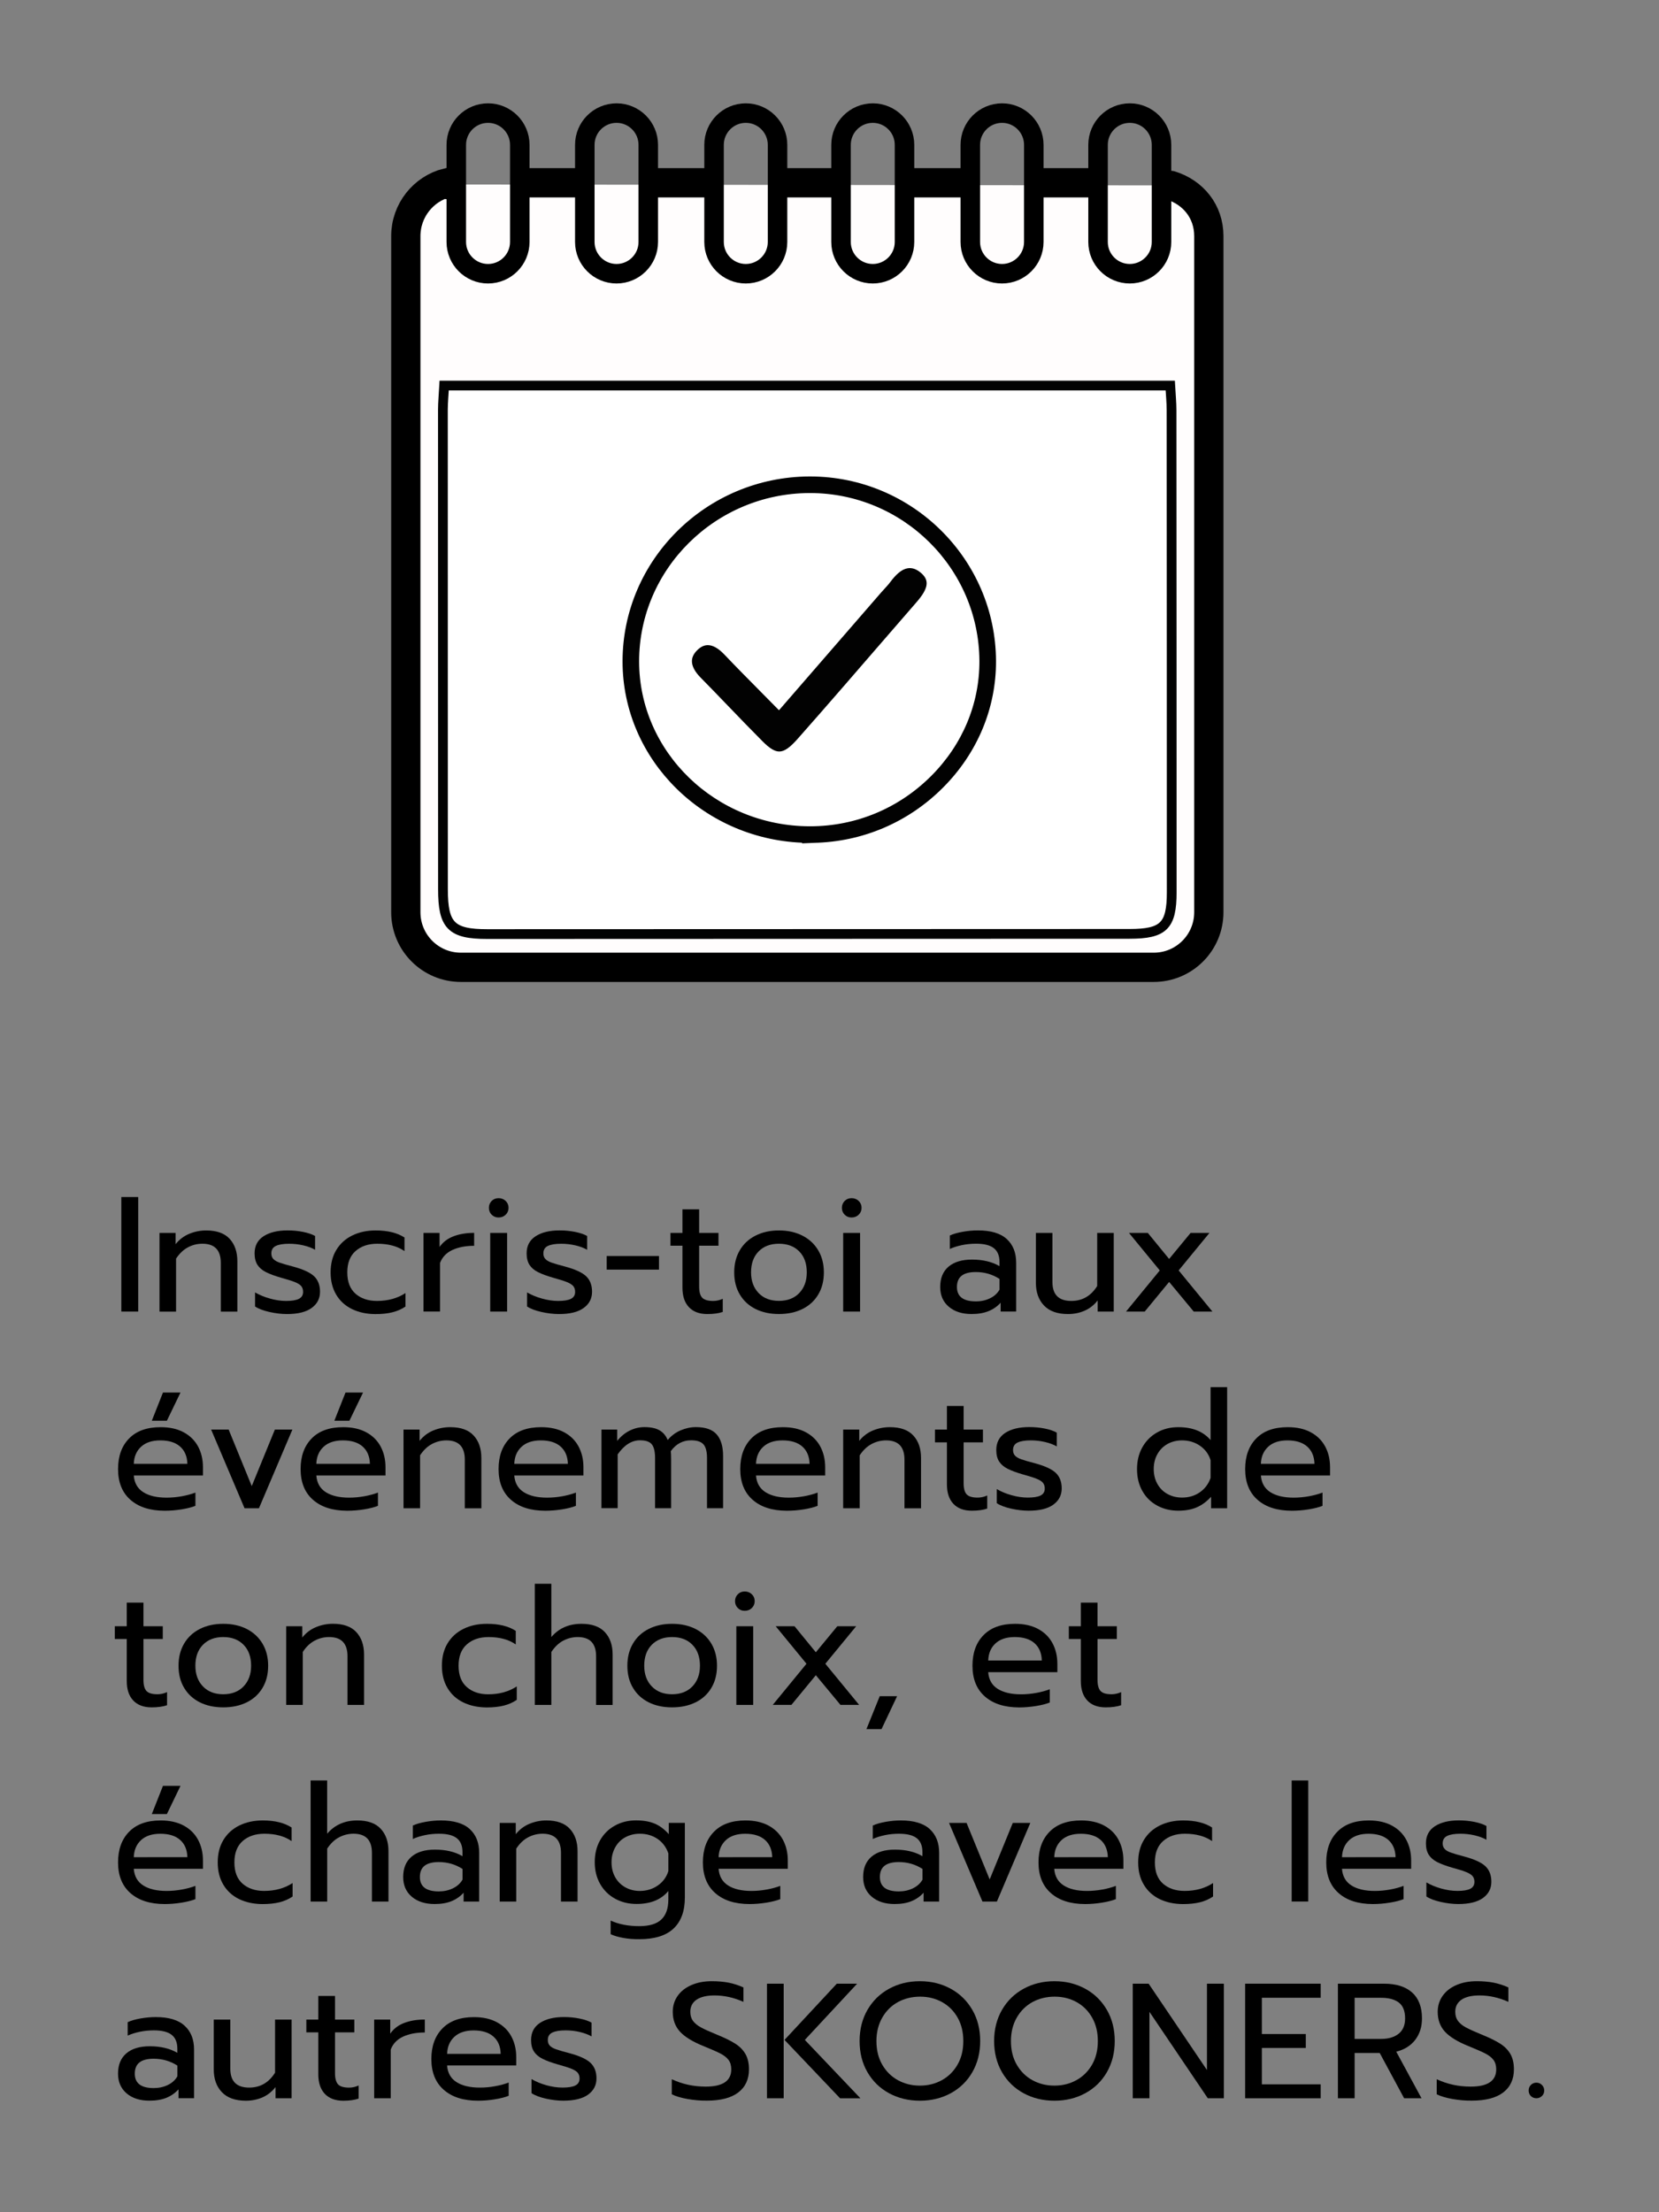 <?xml version="1.0" encoding="utf-8"?>
<!-- Generator: Adobe Illustrator 16.0.0, SVG Export Plug-In . SVG Version: 6.00 Build 0)  -->
<!DOCTYPE svg PUBLIC "-//W3C//DTD SVG 1.1//EN" "http://www.w3.org/Graphics/SVG/1.1/DTD/svg11.dtd">
<svg version="1.1" id="Calque_1" xmlns="http://www.w3.org/2000/svg" xmlns:xlink="http://www.w3.org/1999/xlink" x="0px" y="0px"
	 width="170.079px" height="226.771px" viewBox="61.96 93.104 170.079 226.771"
	 enable-background="new 61.96 93.104 170.079 226.771" xml:space="preserve">
<rect x="61.96" y="93.104" width="170.079" height="226.771" fill="#808080" stroke="none"/>
<path fill="none" stroke="#000000" stroke-width="3" stroke-linecap="round" stroke-miterlimit="10" d="M147.239,111.839"/>
<path fill="none" stroke="#000000" stroke-width="3" stroke-linecap="round" stroke-miterlimit="10" d="M181.977,118.114"/>
<path fill="#FFFDFD" stroke="#000000" stroke-width="3" stroke-linecap="round" stroke-miterlimit="10" d="M107.798,112.019
	l-0.001-0.18c-2.436,0.627-4.233,2.838-4.233,5.469v69.308c0,3.118,2.527,5.646,5.644,5.646h71.035c3.118,0,5.645-2.527,5.645-5.646
	l0,0v-69.309c0-2.534-1.613-4.48-3.91-5.195"/>
<path fill="none" stroke="#000000" stroke-width="3" stroke-linecap="round" stroke-miterlimit="10" d="M120.971,111.839h-4.783"/>
<path fill="none" stroke="#000000" stroke-width="3" stroke-linecap="round" stroke-miterlimit="10" d="M134.223,111.839h-4.861"/>
<path fill="none" stroke="#000000" stroke-width="3" stroke-linecap="round" stroke-miterlimit="10" d="M147.239,111.839h-4.625"/>
<path fill="#FFFFFF" stroke="#020202" stroke-miterlimit="10" d="M107.496,132.627c24.948,0,49.552,0,74.436,0
	c0.049,0.908,0.133,1.728,0.133,2.548c0.014,16.464,0.016,32.929,0.018,49.39c0,3.44-0.832,4.268-4.318,4.27
	c-21.95,0.011-43.902,0.018-65.855,0.021c-3.695,0-4.537-0.879-4.537-4.594c0-16.385-0.01-32.77-0.007-49.155
	C107.367,134.339,107.445,133.573,107.496,132.627z"/>
<path fill="#020202" d="M134.524,159.236c-0.373,0-0.726,0.168-1.08,0.513c-0.36,0.352-0.544,0.729-0.548,1.121
	c-0.006,0.51,0.295,1.087,0.866,1.669c0.981,0.997,1.953,2.004,2.923,3.014c1.146,1.189,2.291,2.379,3.457,3.55
	c0.714,0.717,1.239,1.037,1.707,1.037c0.515,0,1.07-0.379,1.86-1.27c1.606-1.814,3.201-3.643,4.792-5.474
	c1.095-1.26,2.187-2.522,3.279-3.786c1.363-1.576,2.729-3.152,4.096-4.724c0.568-0.653,1.142-1.413,1.076-2.097
	c-0.033-0.366-0.248-0.703-0.658-1.026c-1.01-0.8-1.969-0.467-3.051,0.991c-0.199,0.266-0.423,0.509-0.639,0.743
	c-0.102,0.112-0.206,0.225-0.307,0.339l-10.475,12.075l-1.794-1.816c-1.324-1.337-2.574-2.6-3.819-3.907
	C135.604,159.557,135.038,159.236,134.524,159.236z"/>
<path fill="#020202" stroke="#020202" stroke-miterlimit="10" d="M144.656,179.035l-0.002-0.032
	c-10.16-0.184-18.371-8.241-18.371-18.103c0.005-10.129,8.367-18.408,18.644-18.454h0.083c10.188,0,18.512,8.256,18.56,18.405
	c0.021,4.704-1.851,9.185-5.269,12.619c-3.471,3.487-8.057,5.444-12.943,5.533v0.003L144.656,179.035z M144.977,178.306h0.028
	c4.831,0,9.377-1.894,12.798-5.33c3.287-3.301,5.086-7.606,5.065-12.122c-0.046-9.765-8.058-17.708-17.859-17.708h-0.081
	c-9.892,0.044-17.942,8.008-17.946,17.754C126.983,170.481,135.055,178.289,144.977,178.306z"/>
<path fill="none" stroke="#000000" stroke-width="2" stroke-miterlimit="10" d="M115.247,107.951c0-1.797-1.459-3.254-3.253-3.254
	l0,0c-1.797,0-3.255,1.458-3.255,3.254v9.958c0,1.797,1.458,3.254,3.255,3.254l0,0c1.794,0,3.253-1.458,3.253-3.254V107.951z"/>
<path fill="none" stroke="#000000" stroke-width="2" stroke-miterlimit="10" d="M128.42,107.951c0-1.797-1.458-3.254-3.252-3.254
	l0,0c-1.796,0-3.254,1.458-3.254,3.254v9.958c0,1.797,1.458,3.254,3.254,3.254l0,0c1.794,0,3.252-1.458,3.252-3.254V107.951z"/>
<path fill="none" stroke="#000000" stroke-width="2" stroke-miterlimit="10" d="M141.672,107.951c0-1.797-1.459-3.254-3.254-3.254
	l0,0c-1.795,0-3.254,1.458-3.254,3.254v9.958c0,1.797,1.459,3.254,3.254,3.254l0,0c1.795,0,3.254-1.458,3.254-3.254V107.951z"/>
<path fill="none" stroke="#000000" stroke-width="2" stroke-miterlimit="10" d="M154.689,107.951c0-1.797-1.459-3.254-3.252-3.254
	l0,0c-1.795,0-3.255,1.458-3.255,3.254v9.958c0,1.797,1.46,3.254,3.255,3.254l0,0c1.794,0,3.252-1.458,3.252-3.254V107.951z"/>
<path fill="none" stroke="#000000" stroke-width="2" stroke-miterlimit="10" d="M167.943,107.951c0-1.797-1.461-3.254-3.253-3.254
	l0,0c-1.796,0-3.254,1.458-3.254,3.254v9.958c0,1.797,1.458,3.254,3.254,3.254l0,0c1.794,0,3.253-1.458,3.253-3.254V107.951z"/>
<path fill="#020202" d="M142.612,111.839h4.627"/>
<path fill="none" stroke="#000000" stroke-width="2" stroke-miterlimit="10" d="M181.037,107.951c0-1.797-1.459-3.254-3.252-3.254
	l0,0c-1.797,0-3.254,1.458-3.254,3.254v9.958c0,1.797,1.457,3.254,3.254,3.254l0,0c1.794,0,3.252-1.458,3.252-3.254V107.951z"/>
<g enable-background="new    ">
	<path d="M74.398,215.809h1.731v11.742h-1.731V215.809z"/>
	<path d="M78.313,219.488h1.647v1.158c0.381-0.482,0.849-0.836,1.402-1.066c0.555-0.229,1.135-0.344,1.736-0.344
		c1.076,0,1.878,0.285,2.405,0.859c0.526,0.569,0.79,1.339,0.79,2.303v5.157h-1.697v-4.993c0-1.307-0.627-1.966-1.882-1.966
		c-0.539,0-1.037,0.126-1.502,0.377c-0.464,0.253-0.863,0.637-1.203,1.151v5.431h-1.697V219.488L78.313,219.488z"/>
	<path d="M89.585,227.594c-0.627-0.14-1.122-0.328-1.477-0.563v-1.443c0.436,0.253,0.94,0.468,1.511,0.626
		c0.569,0.161,1.123,0.248,1.663,0.248c0.603,0,1.047-0.073,1.327-0.219c0.28-0.146,0.423-0.381,0.423-0.707
		c0-0.248-0.067-0.445-0.192-0.599c-0.131-0.151-0.348-0.288-0.656-0.411c-0.308-0.123-0.772-0.27-1.386-0.438
		c-0.659-0.189-1.184-0.383-1.57-0.579c-0.387-0.192-0.679-0.445-0.873-0.744c-0.194-0.306-0.295-0.694-0.295-1.179
		c0-0.773,0.307-1.357,0.919-1.756c0.608-0.395,1.43-0.598,2.462-0.598c0.538,0,1.064,0.049,1.579,0.151
		c0.514,0.103,0.93,0.243,1.242,0.421v1.414c-0.325-0.189-0.725-0.34-1.201-0.452c-0.479-0.111-0.961-0.166-1.452-0.166
		c-0.598,0-1.048,0.072-1.361,0.219s-0.471,0.4-0.471,0.772c0,0.235,0.068,0.424,0.202,0.569c0.133,0.146,0.35,0.272,0.646,0.378
		c0.297,0.104,0.772,0.244,1.419,0.412c1.019,0.277,1.729,0.609,2.125,0.99c0.395,0.381,0.598,0.908,0.598,1.58
		c0,0.694-0.285,1.248-0.858,1.662c-0.569,0.418-1.415,0.626-2.536,0.626C90.807,227.805,90.213,227.733,89.585,227.594z"/>
	<path d="M98.053,227.299c-0.694-0.336-1.235-0.826-1.62-1.471c-0.387-0.644-0.579-1.408-0.579-2.292s0.192-1.649,0.579-2.293
		c0.388-0.644,0.929-1.139,1.629-1.486c0.7-0.347,1.502-0.521,2.411-0.521c1.231,0,2.218,0.244,2.956,0.722v1.394
		c-0.728-0.504-1.657-0.755-2.786-0.755c-0.919,0-1.661,0.249-2.228,0.747s-0.85,1.229-0.85,2.192s0.28,1.69,0.841,2.185
		c0.56,0.492,1.294,0.74,2.2,0.74c1.131,0,2.107-0.271,2.926-0.807v1.381c-0.395,0.268-0.836,0.465-1.334,0.588
		c-0.499,0.127-1.084,0.188-1.758,0.188C99.543,227.805,98.747,227.635,98.053,227.299z"/>
	<path d="M105.378,219.488h1.646v1.443c0.336-0.492,0.809-0.855,1.419-1.092c0.611-0.234,1.319-0.356,2.126-0.356v1.327
		c-0.862,0-1.602,0.141-2.218,0.422c-0.616,0.279-1.042,0.723-1.277,1.327v4.99h-1.696V219.488L105.378,219.488z"/>
	<path d="M112.366,217.623c-0.19-0.189-0.285-0.423-0.285-0.707c0-0.279,0.095-0.514,0.285-0.705
		c0.189-0.189,0.423-0.285,0.706-0.285c0.291,0,0.535,0.096,0.73,0.285c0.195,0.191,0.294,0.426,0.294,0.705
		c0,0.28-0.099,0.516-0.294,0.707c-0.195,0.189-0.439,0.285-0.73,0.285C112.792,217.908,112.557,217.813,112.366,217.623z
		 M112.216,219.488h1.733v8.064h-1.733V219.488z"/>
	<path d="M117.473,227.594c-0.627-0.14-1.122-0.328-1.477-0.563v-1.443c0.437,0.253,0.941,0.468,1.512,0.626
		c0.569,0.161,1.123,0.248,1.663,0.248c0.604,0,1.046-0.073,1.327-0.219c0.28-0.146,0.423-0.381,0.423-0.707
		c0-0.248-0.065-0.445-0.192-0.599c-0.131-0.151-0.348-0.288-0.655-0.411c-0.31-0.123-0.772-0.27-1.386-0.438
		c-0.659-0.189-1.183-0.383-1.571-0.579c-0.388-0.192-0.679-0.445-0.874-0.744c-0.193-0.306-0.294-0.694-0.294-1.179
		c0-0.773,0.307-1.357,0.92-1.756c0.608-0.395,1.43-0.598,2.461-0.598c0.54,0,1.064,0.049,1.579,0.151s0.93,0.243,1.242,0.421v1.414
		c-0.325-0.189-0.725-0.34-1.2-0.452c-0.48-0.111-0.961-0.166-1.453-0.166c-0.596,0-1.048,0.072-1.361,0.219
		c-0.312,0.146-0.471,0.4-0.471,0.772c0,0.235,0.067,0.424,0.202,0.569c0.133,0.146,0.35,0.272,0.647,0.378
		c0.297,0.104,0.771,0.244,1.418,0.412c1.019,0.277,1.729,0.609,2.126,0.99c0.394,0.381,0.597,0.908,0.597,1.58
		c0,0.694-0.285,1.248-0.857,1.662c-0.57,0.418-1.416,0.626-2.536,0.626C118.694,227.805,118.101,227.733,117.473,227.594z"/>
	<path d="M124.16,221.857h5.358v1.395h-5.358V221.857z"/>
	<path d="M132.585,227.098c-0.442-0.471-0.662-1.137-0.662-1.999v-4.302h-1.227v-1.309h1.227v-2.419h1.712v2.419h1.982v1.309h-1.982
		v4.184c0,0.541,0.103,0.92,0.311,1.146c0.207,0.221,0.586,0.336,1.132,0.336c0.326,0,0.652-0.072,0.978-0.219v1.344
		c-0.426,0.146-0.952,0.219-1.58,0.219C133.657,227.805,133.027,227.569,132.585,227.098z"/>
	<path d="M139.423,227.291c-0.686-0.342-1.227-0.834-1.612-1.479c-0.388-0.645-0.58-1.402-0.58-2.276
		c0-0.861,0.189-1.619,0.571-2.267c0.38-0.65,0.918-1.152,1.613-1.502c0.693-0.355,1.495-0.531,2.402-0.531
		c0.909,0,1.708,0.176,2.405,0.531c0.693,0.353,1.235,0.854,1.619,1.502c0.388,0.647,0.58,1.405,0.58,2.267
		c0,0.874-0.191,1.632-0.58,2.276c-0.386,0.645-0.925,1.137-1.619,1.479c-0.694,0.341-1.497,0.512-2.405,0.512
		C140.91,227.803,140.111,227.632,139.423,227.291z M143.899,225.652c0.516-0.54,0.772-1.242,0.772-2.116
		c0-0.907-0.256-1.623-0.772-2.149c-0.514-0.526-1.21-0.79-2.085-0.79s-1.566,0.264-2.083,0.79
		c-0.518,0.526-0.773,1.242-0.773,2.149c0,0.874,0.258,1.579,0.773,2.116c0.514,0.538,1.209,0.803,2.083,0.803
		C142.688,226.455,143.385,226.19,143.899,225.652z"/>
	<path d="M148.555,217.623c-0.189-0.189-0.285-0.423-0.285-0.707c0-0.279,0.098-0.514,0.285-0.705
		c0.189-0.189,0.424-0.285,0.707-0.285c0.291,0,0.536,0.096,0.73,0.285c0.194,0.191,0.295,0.426,0.295,0.705
		c0,0.28-0.101,0.516-0.295,0.707c-0.194,0.189-0.439,0.285-0.73,0.285C148.979,217.908,148.744,217.813,148.555,217.623z
		 M148.402,219.488h1.732v8.064h-1.732V219.488z"/>
	<path d="M159.23,227.056c-0.588-0.498-0.882-1.174-0.882-2.024c0-0.896,0.28-1.59,0.848-2.079c0.567-0.482,1.37-0.731,2.41-0.731
		c1.108,0,2.051,0.223,2.823,0.673v-0.423c0-0.636-0.193-1.113-0.58-1.417c-0.387-0.307-0.994-0.462-1.823-0.462
		c-0.493,0-0.974,0.048-1.437,0.143c-0.465,0.1-0.883,0.227-1.252,0.395v-1.377c0.336-0.16,0.773-0.283,1.311-0.379
		c0.537-0.097,1.058-0.143,1.562-0.143c1.329,0,2.319,0.294,2.962,0.885c0.645,0.588,0.965,1.402,0.965,2.441v4.989h-1.592v-0.902
		c-0.348,0.38-0.758,0.669-1.238,0.861c-0.477,0.195-1.056,0.298-1.734,0.298C160.599,227.805,159.818,227.555,159.23,227.056z
		 M163.455,226.19c0.438-0.213,0.762-0.509,0.977-0.89v-1.094c-0.729-0.471-1.538-0.706-2.436-0.706
		c-0.648,0-1.133,0.126-1.451,0.378c-0.317,0.25-0.48,0.635-0.48,1.152c0,0.982,0.645,1.475,1.932,1.475
		C162.531,226.51,163.019,226.404,163.455,226.19z"/>
	<path d="M168.99,226.931c-0.555-0.583-0.832-1.357-0.832-2.335v-5.107h1.697v5.039c0,1.289,0.645,1.934,1.934,1.934
		c1.129,0,2.016-0.511,2.654-1.53v-5.442h1.697v8.064h-1.648v-1.143c-0.379,0.48-0.831,0.831-1.354,1.059
		c-0.523,0.225-1.085,0.336-1.689,0.336C170.365,227.805,169.545,227.514,168.99,226.931z"/>
	<path d="M180.859,223.334l-3.159-3.846h1.933l2.184,2.67l2.202-2.67h1.933l-3.158,3.846l3.46,4.217h-1.915l-2.521-3.04l-2.502,3.04
		h-1.916L180.859,223.334z"/>
</g>
<g enable-background="new    ">
	<path d="M75.331,246.847c-0.846-0.744-1.269-1.794-1.269-3.15c0-1.321,0.377-2.368,1.134-3.14c0.756-0.773,1.833-1.156,3.233-1.156
		c0.93,0,1.72,0.176,2.369,0.529c0.651,0.352,1.14,0.84,1.473,1.461c0.331,0.625,0.496,1.33,0.496,2.125v0.84h-7.091
		c0.056,0.762,0.378,1.328,0.968,1.707c0.588,0.373,1.385,0.564,2.394,0.564c0.513,0,1.035-0.047,1.561-0.143
		c0.526-0.096,0.991-0.221,1.395-0.379v1.36c-0.359,0.146-0.832,0.267-1.418,0.362c-0.59,0.096-1.169,0.143-1.738,0.143
		C77.345,247.963,76.178,247.592,75.331,246.847z M81.169,243.159c-0.021-0.762-0.272-1.353-0.747-1.772
		c-0.477-0.42-1.15-0.63-2.024-0.63c-0.853,0-1.512,0.22-1.982,0.657c-0.47,0.438-0.716,1.02-0.74,1.747L81.169,243.159
		L81.169,243.159z M78.666,235.852h1.798l-1.395,2.889h-1.545L78.666,235.852z"/>
	<path d="M83.605,239.648h1.796l2.369,5.795l2.37-5.795h1.796l-3.428,8.064h-1.478L83.605,239.648z"/>
	<path d="M94.047,246.847c-0.846-0.744-1.269-1.794-1.269-3.15c0-1.321,0.378-2.368,1.135-3.14c0.754-0.773,1.833-1.156,3.232-1.156
		c0.93,0,1.719,0.176,2.37,0.529c0.649,0.352,1.139,0.84,1.47,1.461c0.333,0.625,0.496,1.33,0.496,2.125v0.84h-7.09
		c0.056,0.762,0.377,1.328,0.966,1.707c0.59,0.373,1.386,0.564,2.396,0.564c0.512,0,1.035-0.047,1.56-0.143
		c0.526-0.096,0.991-0.221,1.395-0.379v1.36c-0.359,0.146-0.832,0.267-1.419,0.362c-0.588,0.096-1.168,0.143-1.736,0.143
		C96.061,247.963,94.893,247.592,94.047,246.847z M99.884,243.159c-0.021-0.762-0.274-1.353-0.746-1.772
		c-0.478-0.42-1.151-0.63-2.025-0.63c-0.852,0-1.511,0.22-1.982,0.657c-0.471,0.438-0.716,1.02-0.741,1.747L99.884,243.159
		L99.884,243.159z M97.381,235.852h1.797l-1.395,2.889h-1.545L97.381,235.852z"/>
	<path d="M103.328,239.648h1.647v1.158c0.381-0.481,0.849-0.836,1.402-1.065c0.556-0.226,1.135-0.341,1.739-0.341
		c1.075,0,1.876,0.282,2.402,0.859c0.526,0.568,0.79,1.336,0.79,2.299v5.157h-1.697v-4.989c0-1.311-0.627-1.97-1.881-1.97
		c-0.54,0-1.038,0.13-1.503,0.378c-0.465,0.252-0.862,0.637-1.201,1.152v5.426h-1.697L103.328,239.648L103.328,239.648z"/>
	<path d="M114.342,246.847c-0.847-0.744-1.27-1.794-1.27-3.15c0-1.321,0.377-2.368,1.133-3.14c0.756-0.773,1.835-1.156,3.234-1.156
		c0.93,0,1.719,0.176,2.369,0.529c0.65,0.352,1.141,0.84,1.471,1.461c0.332,0.625,0.495,1.33,0.495,2.125v0.84h-7.09
		c0.057,0.762,0.379,1.328,0.967,1.707c0.588,0.373,1.385,0.564,2.394,0.564c0.516,0,1.036-0.047,1.563-0.143
		s0.991-0.221,1.394-0.379v1.36c-0.361,0.146-0.831,0.267-1.419,0.362s-1.167,0.143-1.737,0.143
		C116.354,247.963,115.187,247.592,114.342,246.847z M120.18,243.159c-0.023-0.762-0.274-1.353-0.748-1.772
		c-0.476-0.42-1.152-0.63-2.024-0.63c-0.854,0-1.513,0.22-1.982,0.657c-0.474,0.437-0.716,1.02-0.742,1.747L120.18,243.159
		L120.18,243.159z"/>
	<path d="M123.623,239.648h1.612v1.158c0.382-0.471,0.812-0.822,1.294-1.059c0.482-0.234,0.979-0.352,1.496-0.352
		c0.651,0,1.164,0.108,1.546,0.327s0.66,0.552,0.839,0.999c0.361-0.436,0.801-0.767,1.32-0.991c0.52-0.22,1.043-0.335,1.57-0.335
		c0.985,0,1.697,0.249,2.133,0.748c0.438,0.498,0.657,1.234,0.657,2.205v5.359h-1.648v-5.145c0-0.658-0.123-1.125-0.366-1.402
		c-0.248-0.275-0.667-0.412-1.261-0.412c-0.854,0-1.545,0.369-2.086,1.109c0.022,0.166,0.034,0.441,0.034,0.822v5.027h-1.647v-5.145
		c0-0.658-0.112-1.125-0.335-1.402c-0.222-0.275-0.627-0.412-1.211-0.412c-0.851,0-1.613,0.482-2.287,1.445v5.51h-1.662
		L123.623,239.648L123.623,239.648z"/>
	<path d="M139.12,246.847c-0.847-0.744-1.27-1.794-1.27-3.15c0-1.321,0.379-2.368,1.134-3.14c0.757-0.773,1.834-1.156,3.233-1.156
		c0.93,0,1.721,0.176,2.37,0.529c0.651,0.352,1.141,0.84,1.473,1.461c0.331,0.625,0.496,1.33,0.496,2.125v0.84h-7.091
		c0.056,0.762,0.378,1.328,0.968,1.707c0.588,0.373,1.385,0.564,2.394,0.564c0.513,0,1.035-0.047,1.561-0.143
		c0.527-0.096,0.991-0.221,1.394-0.379v1.36c-0.358,0.146-0.831,0.267-1.417,0.362c-0.59,0.096-1.168,0.143-1.738,0.143
		C141.134,247.963,139.967,247.592,139.12,246.847z M144.958,243.159c-0.021-0.762-0.272-1.353-0.745-1.772
		c-0.479-0.42-1.152-0.63-2.026-0.63c-0.852,0-1.512,0.22-1.982,0.657c-0.47,0.438-0.715,1.02-0.74,1.747L144.958,243.159
		L144.958,243.159z"/>
	<path d="M148.402,239.648h1.648v1.158c0.379-0.481,0.848-0.836,1.402-1.065c0.554-0.226,1.133-0.341,1.734-0.341
		c1.076,0,1.879,0.282,2.406,0.859c0.527,0.568,0.791,1.336,0.791,2.299v5.157h-1.698v-4.989c0-1.311-0.628-1.97-1.882-1.97
		c-0.539,0-1.037,0.13-1.502,0.378c-0.463,0.252-0.864,0.637-1.205,1.152v5.426h-1.696L148.402,239.648L148.402,239.648z"/>
	<path d="M159.699,247.258c-0.443-0.471-0.662-1.136-0.662-1.997v-4.303h-1.227v-1.31h1.227v-2.419h1.713v2.419h1.98v1.31h-1.98
		v4.186c0,0.54,0.103,0.919,0.309,1.143c0.207,0.223,0.586,0.335,1.134,0.335c0.325,0,0.649-0.072,0.975-0.219v1.344
		c-0.423,0.146-0.948,0.219-1.579,0.219C160.772,247.963,160.142,247.729,159.699,247.258z"/>
	<path d="M165.623,247.754c-0.627-0.139-1.123-0.328-1.477-0.563v-1.444c0.436,0.257,0.939,0.468,1.51,0.627
		c0.57,0.161,1.123,0.247,1.663,0.247c0.603,0,1.048-0.072,1.327-0.219c0.281-0.146,0.423-0.381,0.423-0.705
		c0-0.248-0.067-0.446-0.192-0.598c-0.132-0.154-0.348-0.289-0.656-0.412c-0.308-0.127-0.773-0.271-1.385-0.438
		c-0.661-0.189-1.185-0.387-1.572-0.58c-0.387-0.195-0.678-0.447-0.873-0.745c-0.195-0.304-0.294-0.694-0.294-1.177
		c0-0.773,0.306-1.357,0.919-1.76c0.608-0.394,1.43-0.596,2.463-0.596c0.538,0,1.064,0.048,1.578,0.15s0.93,0.244,1.243,0.424v1.412
		c-0.327-0.189-0.725-0.342-1.203-0.452c-0.479-0.112-0.96-0.169-1.45-0.169c-0.598,0-1.048,0.074-1.361,0.221
		c-0.313,0.146-0.471,0.402-0.471,0.772c0,0.235,0.068,0.423,0.201,0.569c0.132,0.145,0.351,0.275,0.647,0.377
		c0.298,0.105,0.772,0.247,1.419,0.412c1.018,0.279,1.729,0.61,2.125,0.991c0.395,0.381,0.598,0.911,0.598,1.583
		c0,0.69-0.285,1.245-0.859,1.663c-0.569,0.415-1.414,0.622-2.535,0.622C166.844,247.963,166.25,247.894,165.623,247.754z"/>
	<path d="M180.584,247.435c-0.647-0.353-1.151-0.851-1.512-1.495c-0.365-0.645-0.545-1.391-0.545-2.243
		c0-0.839,0.182-1.585,0.545-2.233c0.364-0.65,0.864-1.152,1.512-1.521c0.644-0.364,1.365-0.542,2.173-0.542
		c1.456,0,2.558,0.441,3.311,1.326v-5.426h1.698v12.412h-1.648v-1.177c-0.449,0.493-0.938,0.854-1.472,1.085
		c-0.533,0.228-1.161,0.344-1.889,0.344C181.952,247.963,181.228,247.787,180.584,247.435z M184.967,246.074
		c0.521-0.363,0.889-0.854,1.101-1.471v-1.818c-0.19-0.615-0.552-1.109-1.084-1.475c-0.534-0.369-1.147-0.554-1.84-0.554
		c-0.549,0-1.044,0.123-1.487,0.365c-0.444,0.247-0.791,0.598-1.041,1.042c-0.25,0.447-0.377,0.954-0.377,1.528
		s0.127,1.085,0.377,1.531c0.252,0.449,0.598,0.794,1.041,1.034c0.443,0.242,0.938,0.363,1.487,0.363
		C183.839,246.619,184.447,246.438,184.967,246.074z"/>
	<path d="M190.881,246.847c-0.846-0.744-1.268-1.794-1.268-3.15c0-1.321,0.378-2.368,1.135-3.14
		c0.754-0.773,1.832-1.156,3.231-1.156c0.93,0,1.718,0.176,2.37,0.529c0.65,0.352,1.139,0.84,1.472,1.461
		c0.332,0.625,0.495,1.33,0.495,2.125v0.84h-7.09c0.055,0.762,0.376,1.328,0.965,1.707c0.59,0.373,1.385,0.564,2.396,0.564
		c0.512,0,1.035-0.047,1.561-0.143c0.526-0.096,0.991-0.221,1.395-0.379v1.36c-0.36,0.146-0.832,0.267-1.419,0.362
		c-0.588,0.096-1.168,0.143-1.735,0.143C192.895,247.963,191.727,247.592,190.881,246.847z M196.718,243.159
		c-0.021-0.762-0.274-1.353-0.747-1.772c-0.477-0.42-1.15-0.63-2.023-0.63c-0.853,0-1.512,0.22-1.982,0.657s-0.717,1.02-0.743,1.747
		L196.718,243.159L196.718,243.159z"/>
</g>
<g enable-background="new    ">
	<path d="M75.616,267.417c-0.442-0.474-0.662-1.136-0.662-1.999v-4.301h-1.226v-1.31h1.226v-2.42h1.713v2.42h1.982v1.31h-1.982
		v4.184c0,0.537,0.102,0.919,0.309,1.143c0.207,0.225,0.585,0.336,1.134,0.336c0.324,0,0.649-0.073,0.977-0.219v1.344
		c-0.425,0.145-0.951,0.219-1.581,0.219C76.69,268.123,76.06,267.889,75.616,267.417z"/>
	<path d="M82.454,267.611c-0.686-0.342-1.227-0.832-1.612-1.479c-0.388-0.644-0.579-1.402-0.579-2.276
		c0-0.859,0.189-1.617,0.569-2.267c0.381-0.649,0.92-1.151,1.613-1.502c0.694-0.351,1.496-0.528,2.403-0.528
		s1.707,0.176,2.405,0.528c0.691,0.354,1.235,0.856,1.618,1.502c0.388,0.653,0.58,1.409,0.58,2.267c0,0.874-0.192,1.633-0.58,2.276
		c-0.386,0.649-0.926,1.138-1.618,1.479c-0.695,0.342-1.498,0.512-2.405,0.512S83.143,267.953,82.454,267.611z M86.932,265.973
		c0.513-0.538,0.772-1.243,0.772-2.117c0-0.906-0.257-1.619-0.772-2.146c-0.516-0.527-1.211-0.794-2.086-0.794
		s-1.567,0.268-2.083,0.794c-0.515,0.526-0.773,1.239-0.773,2.146c0,0.874,0.259,1.584,0.773,2.117
		c0.512,0.537,1.21,0.807,2.083,0.807C85.72,266.779,86.416,266.51,86.932,265.973z"/>
	<path d="M91.301,259.808h1.647v1.157c0.381-0.481,0.85-0.836,1.403-1.064c0.555-0.23,1.134-0.346,1.738-0.346
		c1.075,0,1.877,0.286,2.403,0.857s0.79,1.338,0.79,2.302v5.157h-1.697v-4.99c0-1.31-0.627-1.965-1.881-1.965
		c-0.539,0-1.038,0.126-1.503,0.377c-0.465,0.248-0.865,0.637-1.202,1.152v5.426h-1.697v-8.063H91.301z"/>
	<path d="M109.46,267.619c-0.694-0.334-1.235-0.826-1.619-1.471c-0.387-0.643-0.578-1.408-0.578-2.293s0.19-1.647,0.578-2.289
		c0.388-0.644,0.928-1.14,1.628-1.486c0.7-0.348,1.504-0.521,2.411-0.521c1.232,0,2.218,0.243,2.956,0.723v1.391
		c-0.727-0.504-1.654-0.756-2.786-0.756c-0.919,0-1.659,0.248-2.227,0.748c-0.567,0.498-0.85,1.229-0.85,2.191
		c0,0.964,0.279,1.691,0.84,2.184s1.295,0.744,2.202,0.744c1.128,0,2.105-0.271,2.924-0.807v1.377
		c-0.395,0.271-0.838,0.465-1.336,0.59s-1.083,0.188-1.756,0.188C110.95,268.123,110.154,267.955,109.46,267.619z"/>
	<path d="M116.786,255.455h1.696v5.461c0.773-0.908,1.804-1.357,3.091-1.357c1.075,0,1.879,0.287,2.405,0.861
		c0.526,0.568,0.789,1.338,0.789,2.301v5.154h-1.696v-4.989c0-1.311-0.628-1.97-1.882-1.97c-0.538,0-1.037,0.13-1.502,0.377
		c-0.466,0.254-0.864,0.638-1.203,1.153v5.427h-1.697L116.786,255.455L116.786,255.455z"/>
	<path d="M128.47,267.611c-0.688-0.342-1.227-0.832-1.613-1.479c-0.389-0.644-0.58-1.402-0.58-2.276
		c0-0.859,0.189-1.617,0.569-2.267c0.381-0.649,0.919-1.151,1.615-1.502c0.691-0.353,1.494-0.528,2.402-0.528
		s1.707,0.176,2.403,0.528c0.695,0.354,1.237,0.856,1.62,1.502c0.387,0.652,0.58,1.409,0.58,2.267c0,0.874-0.192,1.633-0.58,2.276
		c-0.387,0.649-0.926,1.138-1.62,1.479s-1.495,0.512-2.403,0.512S129.158,267.953,128.47,267.611z M132.946,265.973
		c0.515-0.538,0.773-1.243,0.773-2.117c0-0.906-0.258-1.619-0.773-2.146c-0.512-0.527-1.21-0.794-2.083-0.794
		s-1.567,0.268-2.085,0.794c-0.514,0.526-0.772,1.239-0.772,2.146c0,0.874,0.257,1.584,0.772,2.117
		c0.516,0.537,1.21,0.807,2.085,0.807S132.432,266.51,132.946,265.973z"/>
	<path d="M137.6,257.942c-0.189-0.19-0.285-0.426-0.285-0.706c0-0.279,0.096-0.515,0.285-0.706c0.189-0.19,0.423-0.286,0.706-0.286
		c0.291,0,0.535,0.097,0.731,0.286c0.195,0.189,0.294,0.423,0.294,0.706c0,0.276-0.099,0.512-0.294,0.706
		c-0.196,0.189-0.44,0.284-0.731,0.284C138.025,258.229,137.79,258.133,137.6,257.942z M137.448,259.808h1.731v8.063h-1.731V259.808
		z"/>
	<path d="M144.64,263.653l-3.158-3.846h1.932l2.184,2.669l2.202-2.669h1.934l-3.16,3.846l3.461,4.214h-1.914l-2.522-3.04
		l-2.503,3.04h-1.912L144.64,263.653z"/>
	<path d="M152.148,266.98h1.781l-1.596,3.373h-1.546L152.148,266.98z"/>
	<path d="M162.926,267.006c-0.846-0.744-1.27-1.794-1.27-3.15c0-1.321,0.379-2.369,1.135-3.137c0.754-0.773,1.83-1.16,3.23-1.16
		c0.93,0,1.721,0.178,2.373,0.53c0.649,0.355,1.139,0.84,1.471,1.464c0.332,0.623,0.496,1.328,0.496,2.123v0.84h-7.091
		c0.056,0.762,0.378,1.33,0.968,1.707c0.588,0.371,1.385,0.563,2.393,0.563c0.514,0,1.035-0.048,1.561-0.143
		c0.526-0.095,0.991-0.222,1.393-0.378v1.359c-0.359,0.146-0.83,0.267-1.416,0.362c-0.589,0.095-1.168,0.144-1.738,0.144
		C164.939,268.123,163.771,267.751,162.926,267.006z M168.764,263.318c-0.02-0.762-0.271-1.352-0.744-1.772
		c-0.479-0.42-1.152-0.63-2.027-0.63c-0.852,0-1.512,0.22-1.982,0.657s-0.715,1.019-0.739,1.747L168.764,263.318L168.764,263.318z"
		/>
	<path d="M173.426,267.417c-0.442-0.474-0.662-1.136-0.662-1.999v-4.301h-1.228v-1.31h1.228v-2.42h1.712v2.42h1.982v1.31h-1.982
		v4.184c0,0.537,0.104,0.919,0.31,1.143c0.209,0.225,0.586,0.336,1.135,0.336c0.324,0,0.65-0.073,0.975-0.219v1.344
		c-0.425,0.145-0.951,0.219-1.579,0.219C174.498,268.123,173.868,267.889,173.426,267.417z"/>
</g>
<g enable-background="new    ">
	<path d="M75.331,287.166c-0.846-0.744-1.269-1.795-1.269-3.15c0-1.324,0.377-2.372,1.134-3.141
		c0.756-0.773,1.833-1.159,3.233-1.159c0.93,0,1.72,0.177,2.369,0.528c0.651,0.354,1.14,0.841,1.473,1.463
		c0.331,0.625,0.496,1.33,0.496,2.125v0.84h-7.091c0.056,0.762,0.378,1.33,0.968,1.707c0.588,0.375,1.385,0.563,2.394,0.563
		c0.513,0,1.035-0.047,1.561-0.143c0.525-0.095,0.991-0.221,1.395-0.378v1.36c-0.359,0.146-0.832,0.266-1.418,0.361
		c-0.59,0.096-1.169,0.144-1.738,0.144C77.345,288.283,76.178,287.911,75.331,287.166z M81.169,283.479
		c-0.021-0.762-0.272-1.352-0.747-1.771c-0.477-0.42-1.15-0.627-2.024-0.627c-0.853,0-1.512,0.217-1.982,0.654
		c-0.47,0.438-0.716,1.02-0.74,1.747L81.169,283.479L81.169,283.479z M78.666,276.17h1.798l-1.395,2.891h-1.545L78.666,276.17z"/>
	<path d="M86.478,287.779c-0.694-0.336-1.235-0.83-1.619-1.473c-0.387-0.645-0.578-1.408-0.578-2.289
		c0-0.889,0.19-1.649,0.578-2.293c0.388-0.645,0.928-1.141,1.628-1.487s1.504-0.521,2.411-0.521c1.232,0,2.218,0.244,2.957,0.723
		v1.394c-0.728-0.504-1.655-0.755-2.786-0.755c-0.92,0-1.66,0.246-2.228,0.746c-0.567,0.498-0.85,1.229-0.85,2.193
		c0,0.963,0.279,1.69,0.84,2.184c0.561,0.488,1.295,0.739,2.202,0.739c1.128,0,2.106-0.269,2.924-0.807v1.38
		c-0.395,0.271-0.838,0.463-1.336,0.59c-0.498,0.123-1.083,0.186-1.756,0.186C87.968,288.283,87.173,288.115,86.478,287.779z"/>
	<path d="M93.804,275.616H95.5v5.46c0.773-0.907,1.804-1.36,3.092-1.36c1.074,0,1.878,0.286,2.404,0.86
		c0.527,0.568,0.79,1.334,0.79,2.302v5.153h-1.697v-4.989c0-1.311-0.628-1.966-1.882-1.966c-0.538,0-1.036,0.127-1.502,0.378
		c-0.465,0.248-0.864,0.636-1.201,1.151v5.426h-1.699L93.804,275.616L93.804,275.616z"/>
	<path d="M104.176,287.536c-0.588-0.499-0.882-1.173-0.882-2.024c0-0.896,0.28-1.588,0.849-2.075
		c0.566-0.487,1.369-0.731,2.408-0.731c1.109,0,2.052,0.221,2.822,0.673v-0.423c0-0.639-0.19-1.111-0.579-1.416
		c-0.387-0.308-0.994-0.461-1.823-0.461c-0.492,0-0.974,0.043-1.437,0.142c-0.464,0.096-0.884,0.228-1.251,0.394v-1.377
		c0.335-0.158,0.772-0.283,1.31-0.379c0.538-0.095,1.06-0.143,1.561-0.143c1.332,0,2.319,0.294,2.964,0.882
		c0.645,0.593,0.967,1.407,0.967,2.444v4.99h-1.596v-0.908c-0.347,0.381-0.759,0.67-1.235,0.865
		c-0.479,0.195-1.058,0.295-1.738,0.295C105.546,288.283,104.765,288.034,104.176,287.536z M108.401,286.67
		c0.437-0.216,0.763-0.51,0.976-0.889v-1.094c-0.729-0.47-1.54-0.705-2.436-0.705c-0.652,0-1.135,0.127-1.453,0.379
		c-0.319,0.248-0.481,0.631-0.481,1.15c0,0.986,0.646,1.479,1.935,1.479C107.478,286.99,107.964,286.884,108.401,286.67z"/>
	<path d="M113.19,279.968h1.646v1.159c0.381-0.482,0.849-0.837,1.403-1.066c0.557-0.23,1.134-0.345,1.738-0.345
		c1.075,0,1.877,0.286,2.403,0.86c0.528,0.568,0.791,1.334,0.791,2.302v5.153h-1.699v-4.989c0-1.311-0.627-1.966-1.881-1.966
		c-0.539,0-1.038,0.127-1.503,0.378c-0.465,0.248-0.862,0.636-1.201,1.151v5.426h-1.696L113.19,279.968L113.19,279.968z"/>
	<path d="M125.882,291.762c-0.521-0.09-0.96-0.219-1.319-0.387v-1.395c0.84,0.381,1.815,0.57,2.924,0.57
		c1.04,0,1.799-0.226,2.276-0.684c0.477-0.452,0.715-1.14,0.715-2.057v-0.86c-0.742,0.89-1.824,1.327-3.259,1.327
		c-0.817,0-1.552-0.18-2.202-0.539c-0.651-0.359-1.158-0.86-1.531-1.509c-0.368-0.653-0.554-1.394-0.554-2.233
		c0-0.852,0.183-1.6,0.546-2.243s0.866-1.146,1.511-1.502c0.645-0.362,1.368-0.54,2.174-0.54c0.749,0,1.385,0.109,1.909,0.328
		c0.519,0.219,1.006,0.579,1.451,1.086v-1.158h1.647v7.656c0,1.382-0.383,2.436-1.151,3.168c-0.77,0.732-1.945,1.1-3.537,1.1
		C126.938,291.896,126.402,291.852,125.882,291.762z M129.395,286.386c0.533-0.37,0.893-0.862,1.085-1.479v-1.813
		c-0.216-0.627-0.579-1.12-1.1-1.479c-0.521-0.358-1.128-0.538-1.823-0.538c-0.547,0-1.042,0.121-1.486,0.361
		c-0.443,0.24-0.79,0.586-1.039,1.035c-0.252,0.449-0.379,0.959-0.379,1.529c0,0.583,0.127,1.096,0.379,1.537
		c0.249,0.443,0.598,0.787,1.039,1.033c0.443,0.248,0.939,0.371,1.486,0.371C128.248,286.939,128.86,286.755,129.395,286.386z"/>
	<path d="M135.29,287.166c-0.846-0.744-1.27-1.795-1.27-3.15c0-1.324,0.378-2.372,1.134-3.141c0.756-0.773,1.833-1.159,3.232-1.159
		c0.93,0,1.72,0.177,2.37,0.528c0.649,0.354,1.14,0.841,1.473,1.463c0.332,0.625,0.496,1.33,0.496,2.125v0.84h-7.092
		c0.056,0.762,0.377,1.33,0.969,1.707c0.588,0.375,1.385,0.563,2.394,0.563c0.513,0,1.035-0.047,1.561-0.143
		c0.524-0.095,0.991-0.221,1.395-0.378v1.36c-0.359,0.146-0.832,0.266-1.42,0.361s-1.168,0.144-1.736,0.144
		C137.303,288.283,136.135,287.911,135.29,287.166z M141.127,283.479c-0.021-0.762-0.274-1.352-0.746-1.771
		c-0.478-0.42-1.151-0.627-2.025-0.627c-0.852,0-1.512,0.217-1.982,0.654s-0.716,1.02-0.742,1.747L141.127,283.479L141.127,283.479z
		"/>
	<path d="M151.332,287.536c-0.588-0.499-0.884-1.173-0.884-2.024c0-0.896,0.282-1.588,0.851-2.075
		c0.566-0.487,1.368-0.731,2.408-0.731c1.109,0,2.051,0.221,2.82,0.673v-0.423c0-0.639-0.191-1.111-0.578-1.416
		c-0.387-0.308-0.994-0.461-1.822-0.461c-0.49,0-0.973,0.043-1.438,0.142c-0.465,0.096-0.883,0.228-1.252,0.394v-1.377
		c0.336-0.158,0.773-0.283,1.311-0.379c0.539-0.095,1.063-0.143,1.561-0.143c1.332,0,2.32,0.294,2.964,0.882
		c0.646,0.593,0.968,1.407,0.968,2.444v4.99h-1.596v-0.908c-0.347,0.381-0.76,0.67-1.236,0.865s-1.057,0.295-1.738,0.295
		C152.703,288.283,151.92,288.034,151.332,287.536z M155.559,286.67c0.438-0.216,0.762-0.51,0.976-0.889v-1.094
		c-0.728-0.47-1.538-0.705-2.436-0.705c-0.653,0-1.135,0.127-1.454,0.379c-0.319,0.248-0.48,0.631-0.48,1.15
		c0,0.986,0.645,1.479,1.936,1.479C154.635,286.99,155.123,286.884,155.559,286.67z"/>
	<path d="M159.255,279.968h1.796l2.37,5.796l2.369-5.796h1.798l-3.428,8.063h-1.479L159.255,279.968z"/>
	<path d="M169.696,287.166c-0.847-0.744-1.27-1.795-1.27-3.15c0-1.324,0.378-2.372,1.135-3.141c0.755-0.773,1.833-1.159,3.233-1.159
		c0.928,0,1.717,0.177,2.369,0.528c0.65,0.354,1.141,0.841,1.472,1.463c0.331,0.625,0.495,1.33,0.495,2.125v0.84h-7.09
		c0.056,0.762,0.379,1.33,0.967,1.707s1.385,0.563,2.394,0.563c0.515,0,1.036-0.047,1.563-0.143
		c0.526-0.095,0.991-0.221,1.393-0.378v1.36c-0.36,0.146-0.831,0.266-1.418,0.361c-0.589,0.096-1.167,0.144-1.737,0.144
		C171.709,288.283,170.541,287.911,169.696,287.166z M175.535,283.479c-0.022-0.762-0.273-1.352-0.745-1.771
		c-0.479-0.42-1.151-0.627-2.026-0.627c-0.852,0-1.51,0.217-1.982,0.654c-0.471,0.438-0.715,1.02-0.74,1.747L175.535,283.479
		L175.535,283.479z"/>
	<path d="M180.844,287.779c-0.693-0.336-1.236-0.83-1.619-1.473c-0.389-0.645-0.58-1.408-0.58-2.289c0-0.889,0.191-1.649,0.58-2.293
		c0.387-0.645,0.928-1.141,1.629-1.487c0.699-0.347,1.502-0.521,2.407-0.521c1.234,0,2.218,0.244,2.96,0.723v1.394
		c-0.729-0.504-1.657-0.755-2.787-0.755c-0.92,0-1.661,0.246-2.227,0.746c-0.57,0.498-0.85,1.229-0.85,2.193
		c0,0.963,0.277,1.69,0.839,2.184c0.561,0.488,1.296,0.739,2.202,0.739c1.131,0,2.106-0.269,2.924-0.807v1.38
		c-0.393,0.271-0.834,0.463-1.332,0.59c-0.5,0.123-1.087,0.186-1.759,0.186C182.332,288.283,181.537,288.115,180.844,287.779z"/>
	<path d="M194.383,275.616h1.697v12.411h-1.697V275.616z"/>
	<path d="M199.195,287.166c-0.846-0.744-1.27-1.795-1.27-3.15c0-1.324,0.378-2.372,1.135-3.141c0.755-0.773,1.832-1.159,3.231-1.159
		c0.93,0,1.72,0.177,2.37,0.528c0.651,0.354,1.141,0.841,1.473,1.463c0.332,0.625,0.496,1.33,0.496,2.125v0.84h-7.092
		c0.055,0.762,0.379,1.33,0.969,1.707c0.588,0.375,1.385,0.563,2.395,0.563c0.512,0,1.034-0.047,1.559-0.143
		c0.525-0.095,0.992-0.221,1.395-0.378v1.36c-0.359,0.146-0.83,0.266-1.419,0.361c-0.588,0.096-1.168,0.144-1.735,0.144
		C201.209,288.283,200.041,287.911,199.195,287.166z M205.033,283.479c-0.021-0.762-0.271-1.352-0.746-1.771
		c-0.477-0.42-1.152-0.627-2.025-0.627c-0.852,0-1.511,0.217-1.982,0.654c-0.471,0.438-0.716,1.02-0.74,1.747L205.033,283.479
		L205.033,283.479z"/>
	<path d="M209.67,288.073c-0.627-0.14-1.123-0.327-1.477-0.563v-1.444c0.438,0.258,0.941,0.467,1.512,0.629
		c0.57,0.16,1.125,0.244,1.664,0.244c0.603,0,1.046-0.072,1.327-0.219c0.276-0.146,0.421-0.381,0.421-0.705
		c0-0.246-0.065-0.445-0.193-0.598c-0.13-0.15-0.347-0.287-0.656-0.411c-0.307-0.128-0.771-0.272-1.386-0.437
		c-0.659-0.19-1.183-0.384-1.571-0.58c-0.386-0.195-0.677-0.445-0.873-0.747c-0.193-0.303-0.294-0.694-0.294-1.176
		c0-0.773,0.307-1.358,0.919-1.757c0.607-0.396,1.431-0.598,2.461-0.598c0.539,0,1.064,0.051,1.582,0.151
		c0.513,0.103,0.928,0.245,1.242,0.423v1.412c-0.326-0.189-0.727-0.338-1.203-0.452c-0.479-0.111-0.961-0.167-1.453-0.167
		c-0.596,0-1.047,0.072-1.359,0.219s-0.471,0.402-0.471,0.772c0,0.235,0.068,0.425,0.201,0.569c0.132,0.148,0.35,0.274,0.648,0.376
		c0.295,0.106,0.771,0.247,1.418,0.416c1.018,0.276,1.728,0.61,2.124,0.991c0.396,0.381,0.599,0.906,0.599,1.579
		c0,0.694-0.285,1.249-0.857,1.663s-1.417,0.622-2.537,0.622C210.892,288.283,210.297,288.213,209.67,288.073z"/>
</g>
<g enable-background="new    ">
	<path d="M74.944,307.697c-0.59-0.503-0.884-1.178-0.884-2.028c0-0.896,0.282-1.588,0.849-2.075c0.568-0.486,1.369-0.73,2.41-0.73
		c1.108,0,2.05,0.224,2.822,0.672v-0.423c0-0.636-0.192-1.112-0.579-1.417c-0.388-0.308-0.994-0.461-1.822-0.461
		c-0.492,0-0.973,0.047-1.438,0.142c-0.465,0.096-0.882,0.228-1.252,0.394v-1.377c0.336-0.157,0.773-0.283,1.311-0.379
		c0.54-0.094,1.06-0.143,1.563-0.143c1.33,0,2.319,0.295,2.962,0.887c0.646,0.588,0.968,1.402,0.968,2.439v4.99h-1.595v-0.907
		c-0.347,0.381-0.759,0.669-1.237,0.865c-0.478,0.196-1.057,0.294-1.736,0.294C76.314,308.444,75.533,308.195,74.944,307.697z
		 M79.171,306.831c0.435-0.212,0.762-0.511,0.975-0.89v-1.093c-0.729-0.47-1.54-0.706-2.435-0.706c-0.65,0-1.133,0.127-1.452,0.379
		c-0.318,0.248-0.48,0.636-0.48,1.15c0,0.986,0.644,1.479,1.933,1.479C78.246,307.15,78.733,307.045,79.171,306.831z"/>
	<path d="M84.706,307.57c-0.555-0.582-0.832-1.356-0.832-2.334v-5.107h1.698v5.039c0,1.289,0.644,1.933,1.933,1.933
		c1.13,0,2.016-0.511,2.653-1.529v-5.442h1.697v8.064h-1.647v-1.146c-0.381,0.482-0.831,0.835-1.353,1.063
		c-0.521,0.221-1.086,0.335-1.688,0.335C86.08,308.444,85.26,308.153,84.706,307.57z"/>
	<path d="M95.256,307.738c-0.442-0.471-0.664-1.137-0.664-1.999v-4.301h-1.226v-1.31h1.226v-2.42h1.714v2.42h1.982v1.31h-1.982
		v4.184c0,0.54,0.103,0.919,0.311,1.146c0.207,0.221,0.585,0.336,1.133,0.336c0.326,0,0.65-0.072,0.977-0.219v1.344
		c-0.425,0.146-0.952,0.219-1.58,0.219C96.328,308.444,95.698,308.209,95.256,307.738z"/>
	<path d="M100.32,300.129h1.647v1.443c0.336-0.492,0.809-0.859,1.419-1.094c0.61-0.235,1.32-0.353,2.125-0.353v1.327
		c-0.862,0-1.602,0.137-2.218,0.42c-0.618,0.281-1.041,0.723-1.276,1.328v4.993h-1.697V300.129L100.32,300.129z"/>
	<path d="M107.452,307.326c-0.846-0.744-1.27-1.794-1.27-3.149c0-1.321,0.378-2.368,1.135-3.142c0.756-0.771,1.83-1.158,3.23-1.158
		c0.93,0,1.72,0.176,2.372,0.533c0.649,0.352,1.14,0.836,1.471,1.461c0.331,0.621,0.496,1.326,0.496,2.125v0.836h-7.091
		c0.056,0.764,0.378,1.33,0.967,1.707c0.588,0.375,1.386,0.563,2.395,0.563c0.514,0,1.035-0.044,1.561-0.144
		c0.526-0.094,0.991-0.219,1.393-0.377v1.359c-0.359,0.146-0.831,0.267-1.417,0.362c-0.588,0.099-1.168,0.143-1.738,0.143
		C109.466,308.444,108.298,308.072,107.452,307.326z M113.29,303.64c-0.02-0.762-0.271-1.353-0.745-1.769
		c-0.479-0.424-1.152-0.63-2.026-0.63c-0.852,0-1.511,0.22-1.982,0.657c-0.471,0.437-0.715,1.02-0.739,1.747h5.493V303.64
		L113.29,303.64z"/>
	<path d="M117.928,308.234c-0.628-0.141-1.121-0.328-1.478-0.563v-1.445c0.438,0.258,0.942,0.468,1.511,0.63
		c0.57,0.16,1.125,0.244,1.665,0.244c0.603,0,1.046-0.073,1.327-0.219c0.282-0.146,0.423-0.381,0.423-0.71
		c0-0.246-0.067-0.445-0.192-0.597c-0.131-0.151-0.347-0.288-0.656-0.411c-0.307-0.123-0.771-0.27-1.386-0.438
		c-0.66-0.189-1.184-0.383-1.57-0.579c-0.388-0.196-0.679-0.445-0.874-0.747c-0.195-0.303-0.294-0.69-0.294-1.176
		c0-0.772,0.307-1.356,0.917-1.756c0.609-0.397,1.431-0.599,2.462-0.599c0.539,0,1.065,0.051,1.581,0.155
		c0.514,0.102,0.928,0.241,1.242,0.42v1.411c-0.327-0.188-0.726-0.337-1.203-0.452c-0.478-0.111-0.96-0.167-1.452-0.167
		c-0.596,0-1.047,0.073-1.359,0.22c-0.313,0.146-0.471,0.398-0.471,0.771c0,0.236,0.067,0.426,0.2,0.571s0.351,0.272,0.648,0.378
		c0.296,0.104,0.771,0.244,1.419,0.412c1.018,0.276,1.728,0.61,2.123,0.99c0.396,0.381,0.599,0.908,0.599,1.58
		c0,0.694-0.285,1.248-0.857,1.663c-0.57,0.414-1.417,0.622-2.537,0.622C119.147,308.444,118.553,308.374,117.928,308.234z"/>
	<path d="M132.434,308.268c-0.656-0.117-1.189-0.276-1.604-0.479v-1.546c1.075,0.504,2.231,0.757,3.479,0.757
		c1.747,0,2.62-0.593,2.62-1.766c0-0.403-0.096-0.729-0.285-0.975c-0.19-0.248-0.465-0.463-0.823-0.647
		c-0.361-0.188-0.942-0.443-1.747-0.769c-1.108-0.447-1.91-0.939-2.403-1.474c-0.492-0.54-0.741-1.215-0.741-2.033
		c0-0.615,0.167-1.161,0.503-1.638c0.336-0.48,0.807-0.846,1.415-1.109c0.604-0.262,1.298-0.395,2.083-0.395
		c0.639,0,1.216,0.051,1.733,0.151c0.513,0.103,1.019,0.265,1.51,0.487v1.479c-0.975-0.438-1.961-0.657-2.957-0.657
		c-0.807,0-1.422,0.146-1.849,0.437c-0.426,0.291-0.638,0.707-0.638,1.243c0,0.37,0.092,0.681,0.276,0.933
		c0.188,0.248,0.46,0.477,0.826,0.672c0.364,0.195,0.905,0.439,1.619,0.731c0.796,0.325,1.422,0.632,1.881,0.923
		c0.457,0.291,0.807,0.646,1.051,1.064c0.241,0.424,0.361,0.947,0.361,1.571c0,1.019-0.364,1.809-1.093,2.368
		c-0.729,0.561-1.803,0.841-3.225,0.841C133.753,308.444,133.09,308.386,132.434,308.268z"/>
	<path d="M140.59,296.449h1.713v11.743h-1.713V296.449z M142.388,302.211l5.358-5.76h2.084l-5.359,5.76l5.697,5.984h-2.086
		L142.388,302.211z"/>
	<path d="M153.107,307.68c-0.941-0.511-1.677-1.229-2.218-2.159c-0.538-0.929-0.804-1.993-0.804-3.194
		c0-1.198,0.27-2.26,0.804-3.191c0.54-0.93,1.276-1.652,2.218-2.168c0.943-0.515,1.996-0.773,3.162-0.773
		c1.164,0,2.217,0.258,3.158,0.773c0.941,0.512,1.678,1.238,2.217,2.168s0.805,1.993,0.805,3.191c0,1.203-0.27,2.263-0.805,3.194
		c-0.537,0.931-1.275,1.647-2.217,2.159c-0.941,0.51-1.996,0.765-3.158,0.765C155.103,308.444,154.047,308.189,153.107,307.68z
		 M158.525,306.336c0.677-0.375,1.21-0.908,1.604-1.596c0.395-0.686,0.588-1.492,0.588-2.407c0-0.911-0.189-1.707-0.578-2.395
		c-0.388-0.688-0.916-1.22-1.59-1.596c-0.672-0.375-1.422-0.563-2.25-0.563c-0.841,0-1.6,0.186-2.277,0.551
		c-0.678,0.371-1.215,0.902-1.613,1.597c-0.396,0.694-0.598,1.495-0.598,2.406c0,0.919,0.196,1.722,0.588,2.407
		c0.395,0.688,0.927,1.221,1.604,1.596c0.681,0.375,1.431,0.563,2.26,0.563C157.094,306.898,157.847,306.711,158.525,306.336z"/>
	<path d="M166.898,307.68c-0.94-0.511-1.676-1.229-2.217-2.159c-0.537-0.929-0.805-1.993-0.805-3.194
		c0-1.198,0.271-2.26,0.805-3.191c0.539-0.931,1.276-1.652,2.217-2.168c0.943-0.515,1.996-0.773,3.16-0.773
		c1.166,0,2.219,0.258,3.16,0.773c0.941,0.512,1.679,1.238,2.219,2.168c0.539,0.93,0.805,1.993,0.805,3.191
		c0,1.203-0.27,2.263-0.805,3.194c-0.539,0.933-1.277,1.647-2.219,2.159c-0.941,0.51-1.994,0.765-3.16,0.765
		C168.895,308.444,167.84,308.189,166.898,307.68z M172.316,306.336c0.678-0.375,1.211-0.908,1.605-1.596
		c0.393-0.686,0.588-1.492,0.588-2.407c0-0.911-0.191-1.707-0.58-2.395c-0.387-0.688-0.916-1.22-1.588-1.596
		c-0.672-0.375-1.422-0.563-2.252-0.563c-0.84,0-1.598,0.186-2.275,0.551c-0.678,0.371-1.215,0.902-1.617,1.597
		c-0.396,0.694-0.596,1.495-0.596,2.406c0,0.919,0.193,1.722,0.588,2.407c0.395,0.688,0.925,1.221,1.604,1.596
		c0.678,0.375,1.432,0.563,2.261,0.563C170.886,306.898,171.639,306.711,172.316,306.336z"/>
	<path d="M178.088,296.449h1.629l5.98,8.852v-8.852h1.731v11.743h-1.648l-5.979-8.854v8.854h-1.713V296.449L178.088,296.449z"/>
	<path d="M189.611,296.449h7.745v1.443h-6.032v3.717h4.504v1.428h-4.504v3.73h6.032v1.428h-7.745V296.449z"/>
	<path d="M199.121,296.449h4.721c1.254,0,2.217,0.303,2.891,0.906c0.671,0.605,1.006,1.49,1.006,2.654
		c0,0.863-0.229,1.594-0.688,2.193c-0.46,0.6-1.109,1.007-1.949,1.218l2.588,4.771h-1.783l-2.501-4.638h-2.571v4.638h-1.713V296.449
		L199.121,296.449z M203.556,302.11c0.751,0,1.347-0.177,1.79-0.529c0.445-0.353,0.663-0.876,0.663-1.571
		c0-0.76-0.217-1.304-0.647-1.629c-0.43-0.324-1.033-0.486-1.806-0.486h-2.722v4.216H203.556z"/>
	<path d="M210.855,308.268c-0.655-0.117-1.188-0.276-1.604-0.479v-1.546c1.074,0.504,2.233,0.757,3.479,0.757
		c1.747,0,2.621-0.593,2.621-1.766c0-0.403-0.098-0.729-0.286-0.975c-0.189-0.248-0.463-0.463-0.823-0.647
		c-0.359-0.188-0.942-0.443-1.747-0.769c-1.108-0.447-1.909-0.939-2.404-1.474c-0.492-0.54-0.739-1.215-0.739-2.033
		c0-0.615,0.168-1.161,0.504-1.638c0.336-0.48,0.807-0.846,1.414-1.109c0.604-0.262,1.297-0.395,2.085-0.395
		c0.639,0,1.214,0.051,1.734,0.151c0.511,0.103,1.016,0.265,1.508,0.487v1.479c-0.976-0.438-1.96-0.657-2.958-0.657
		c-0.805,0-1.421,0.146-1.85,0.437c-0.422,0.291-0.638,0.707-0.638,1.243c0,0.37,0.093,0.681,0.277,0.933
		c0.187,0.248,0.458,0.477,0.823,0.672s0.904,0.439,1.621,0.731c0.795,0.325,1.421,0.632,1.881,0.923
		c0.458,0.291,0.807,0.646,1.051,1.064c0.24,0.424,0.361,0.947,0.361,1.571c0,1.019-0.365,1.809-1.093,2.368
		c-0.729,0.561-1.802,0.841-3.226,0.841C212.174,308.444,211.51,308.386,210.855,308.268z"/>
	<path d="M218.902,307.965c-0.151-0.15-0.225-0.338-0.225-0.566c0-0.221,0.073-0.414,0.225-0.568
		c0.154-0.156,0.338-0.235,0.565-0.235c0.221,0,0.415,0.077,0.569,0.235c0.16,0.156,0.235,0.348,0.235,0.568
		c0,0.225-0.075,0.416-0.235,0.566c-0.156,0.151-0.348,0.228-0.569,0.228C219.24,308.192,219.054,308.116,218.902,307.965z"/>
</g>
<path fill="none" stroke="#000000" stroke-width="3" stroke-linecap="round" stroke-miterlimit="10" d="M173.588,111.839h-4.705"/>
<path fill="#020202" stroke="#000000" stroke-width="3" stroke-linecap="round" stroke-miterlimit="10" d="M160.493,111.839h-4.862"
	/>
</svg>
